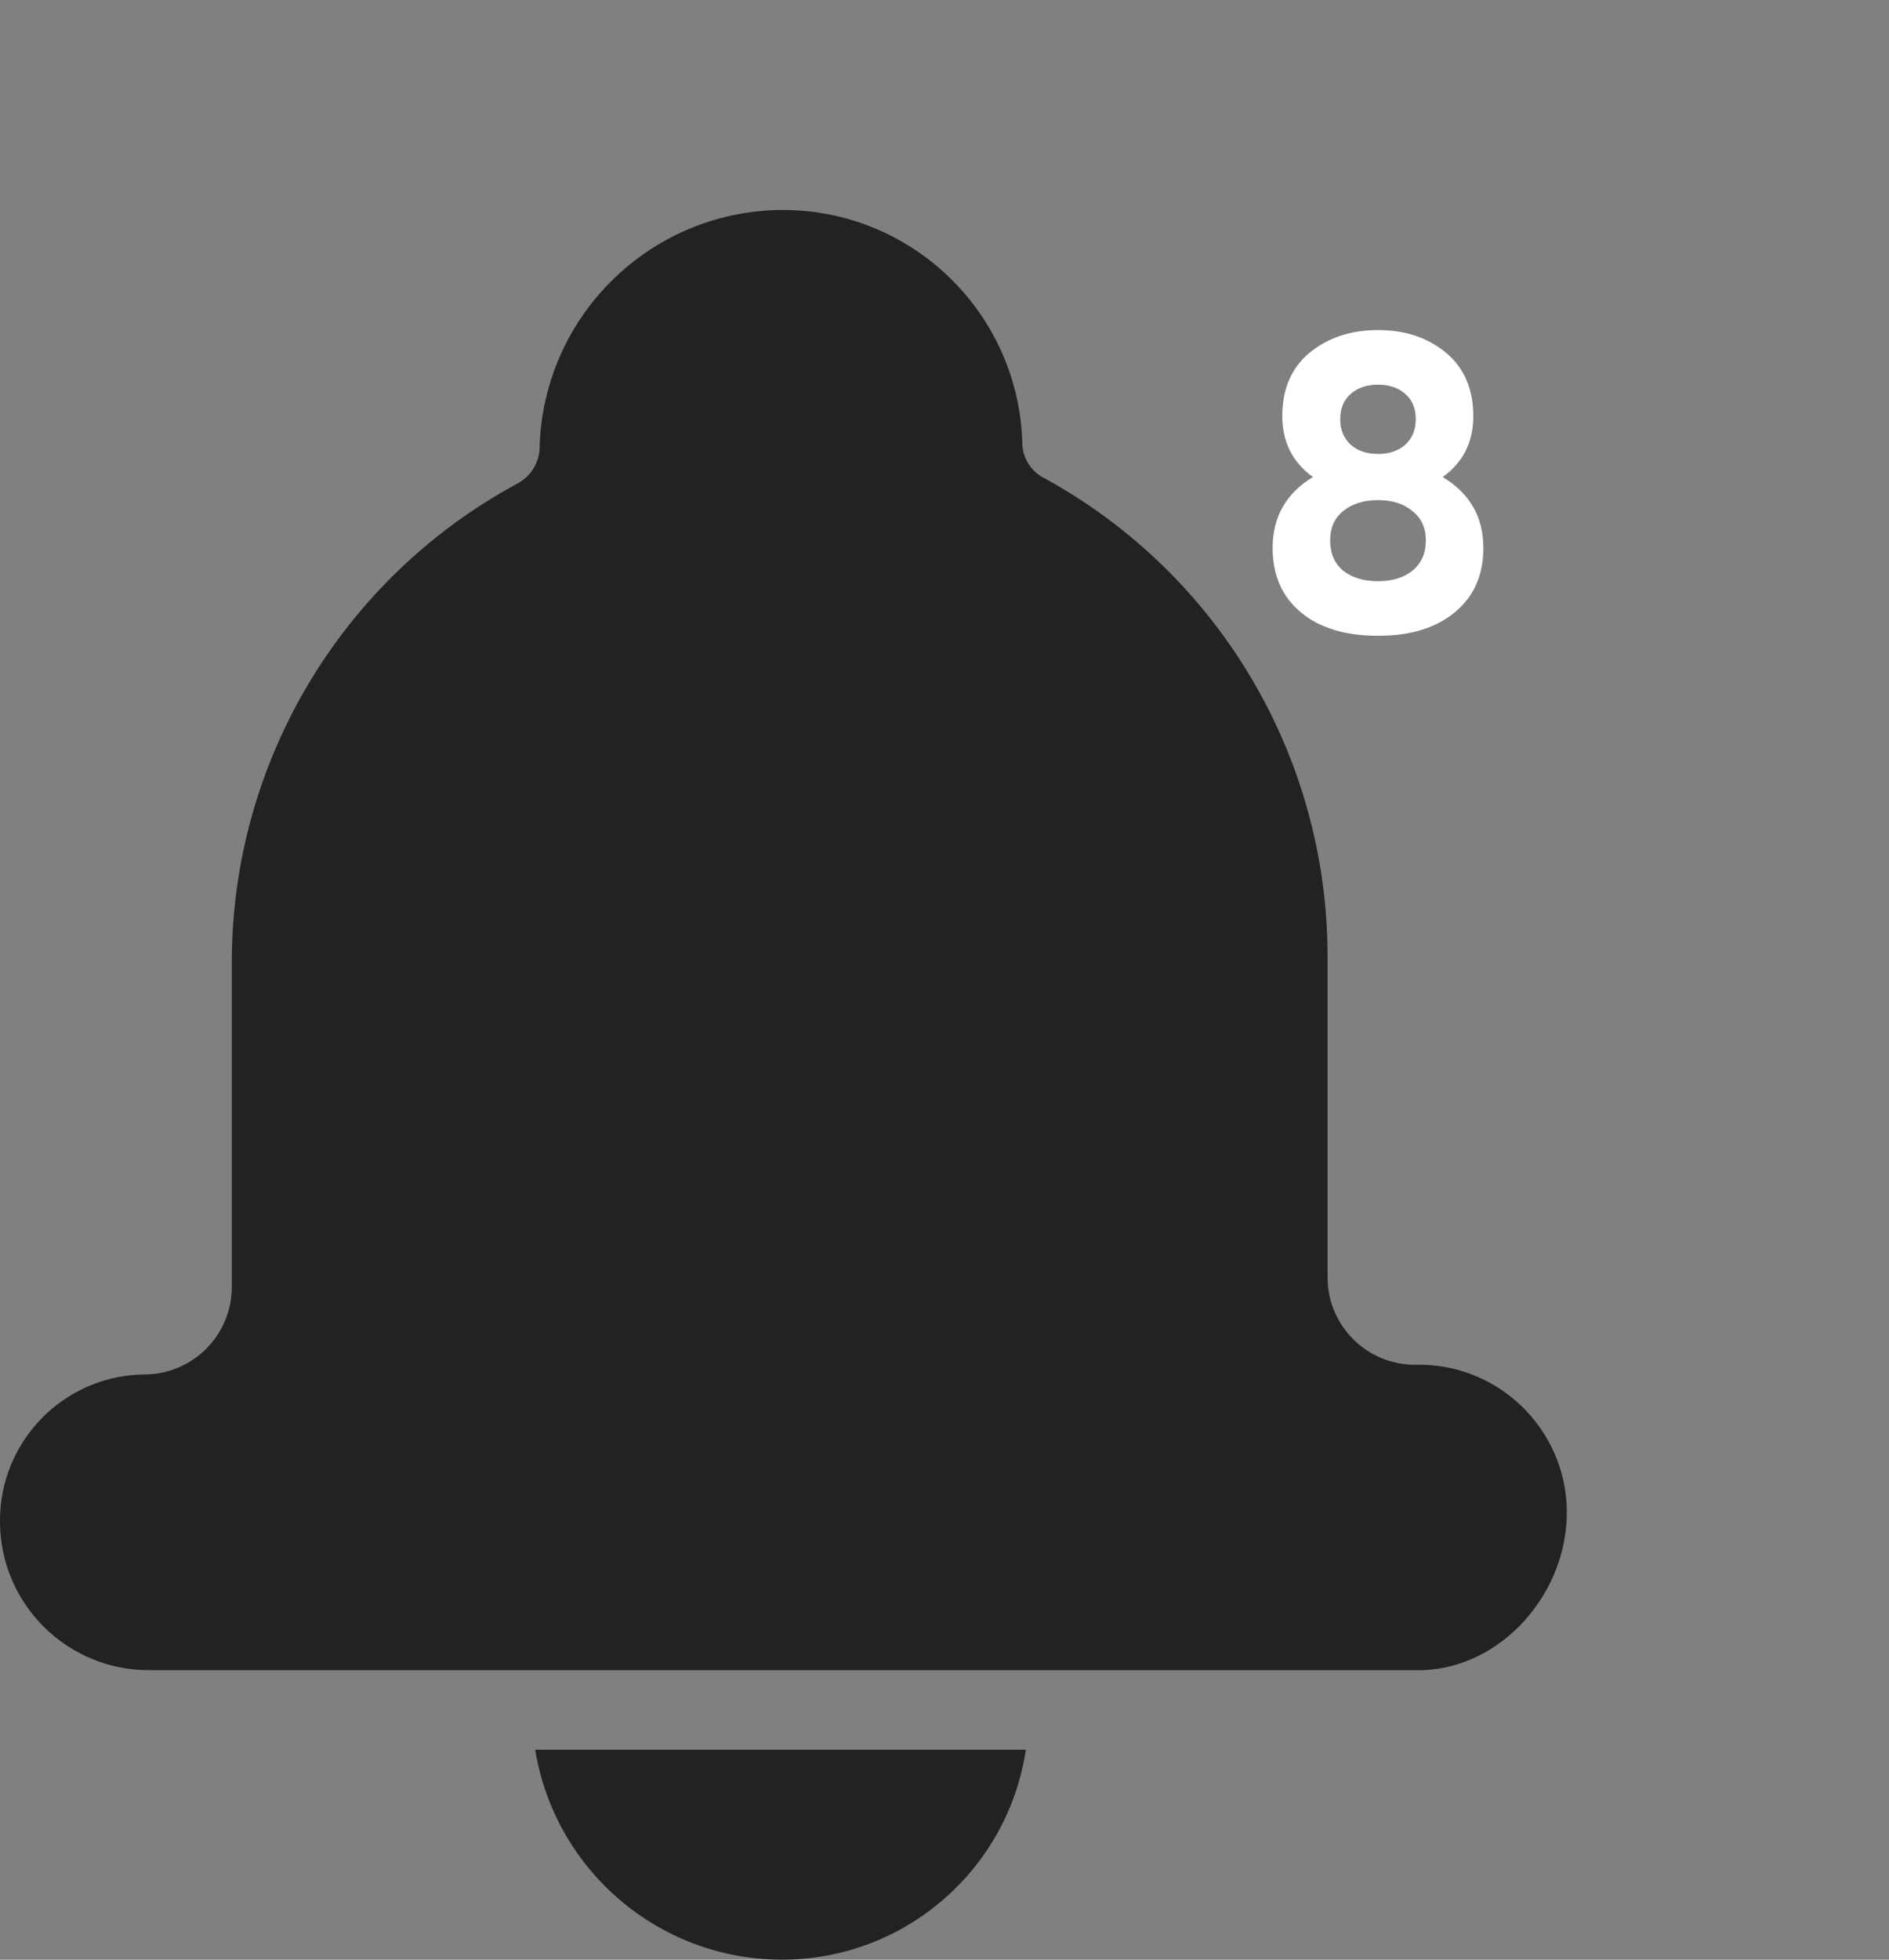 <svg width="27" height="28" viewBox="0 0 27 28" fill="none" xmlns="http://www.w3.org/2000/svg">
<rect x="0" y="0" width="27" height="28" fill="#808080" stroke="none"/>
<path d="M11.163 28C12.912 28.007 14.402 26.73 14.663 25H7.65C7.931 26.724 9.416 27.992 11.163 28Z" fill="#222222"/>
<path d="M20.35 19.5H20.225C19.535 19.5 18.975 18.941 18.975 18.25V13.65C18.97 10.813 17.424 8.204 14.938 6.838C14.752 6.749 14.628 6.568 14.613 6.363C14.578 4.486 13.04 2.986 11.162 3C9.275 3.02 7.746 4.538 7.712 6.425C7.697 6.623 7.585 6.801 7.412 6.9C4.9 8.248 3.327 10.862 3.313 13.713V18.388C3.313 19.078 2.753 19.638 2.063 19.638C0.915 19.651 -0.007 20.59 3.93119e-05 21.738C3.93119e-05 21.746 9.79207e-05 21.754 0 21.763C0.014 22.936 0.977 23.876 2.15 23.863H20.212C21.379 23.901 22.356 22.848 22.394 21.681C22.432 20.515 21.517 19.538 20.35 19.5Z" fill="#222222"/>
<!-- <circle cx="19.6973" cy="7" r="6.5" fill="#ED4949" stroke="#FFF6E4"/> -->
<path d="M20.62 6.816C21.008 7.048 21.202 7.386 21.202 7.83C21.202 8.218 21.066 8.524 20.794 8.748C20.526 8.972 20.16 9.084 19.696 9.084C19.228 9.084 18.86 8.972 18.592 8.748C18.324 8.524 18.19 8.218 18.19 7.83C18.19 7.386 18.382 7.048 18.766 6.816C18.474 6.604 18.328 6.314 18.328 5.946C18.328 5.558 18.458 5.256 18.718 5.04C18.982 4.824 19.308 4.716 19.696 4.716C20.084 4.716 20.408 4.824 20.668 5.04C20.928 5.256 21.058 5.558 21.058 5.946C21.058 6.318 20.912 6.608 20.62 6.816ZM20.086 5.628C19.986 5.54 19.856 5.496 19.696 5.496C19.536 5.496 19.406 5.54 19.306 5.628C19.206 5.716 19.156 5.836 19.156 5.988C19.156 6.14 19.206 6.262 19.306 6.354C19.406 6.442 19.536 6.486 19.696 6.486C19.856 6.486 19.986 6.442 20.086 6.354C20.186 6.262 20.236 6.14 20.236 5.988C20.236 5.836 20.186 5.716 20.086 5.628ZM19.198 8.154C19.326 8.254 19.492 8.304 19.696 8.304C19.9 8.304 20.064 8.254 20.188 8.154C20.316 8.05 20.38 7.906 20.38 7.722C20.38 7.542 20.316 7.402 20.188 7.302C20.064 7.198 19.9 7.146 19.696 7.146C19.492 7.146 19.326 7.198 19.198 7.302C19.074 7.402 19.012 7.542 19.012 7.722C19.012 7.906 19.074 8.05 19.198 8.154Z" fill="white"/>
</svg>
